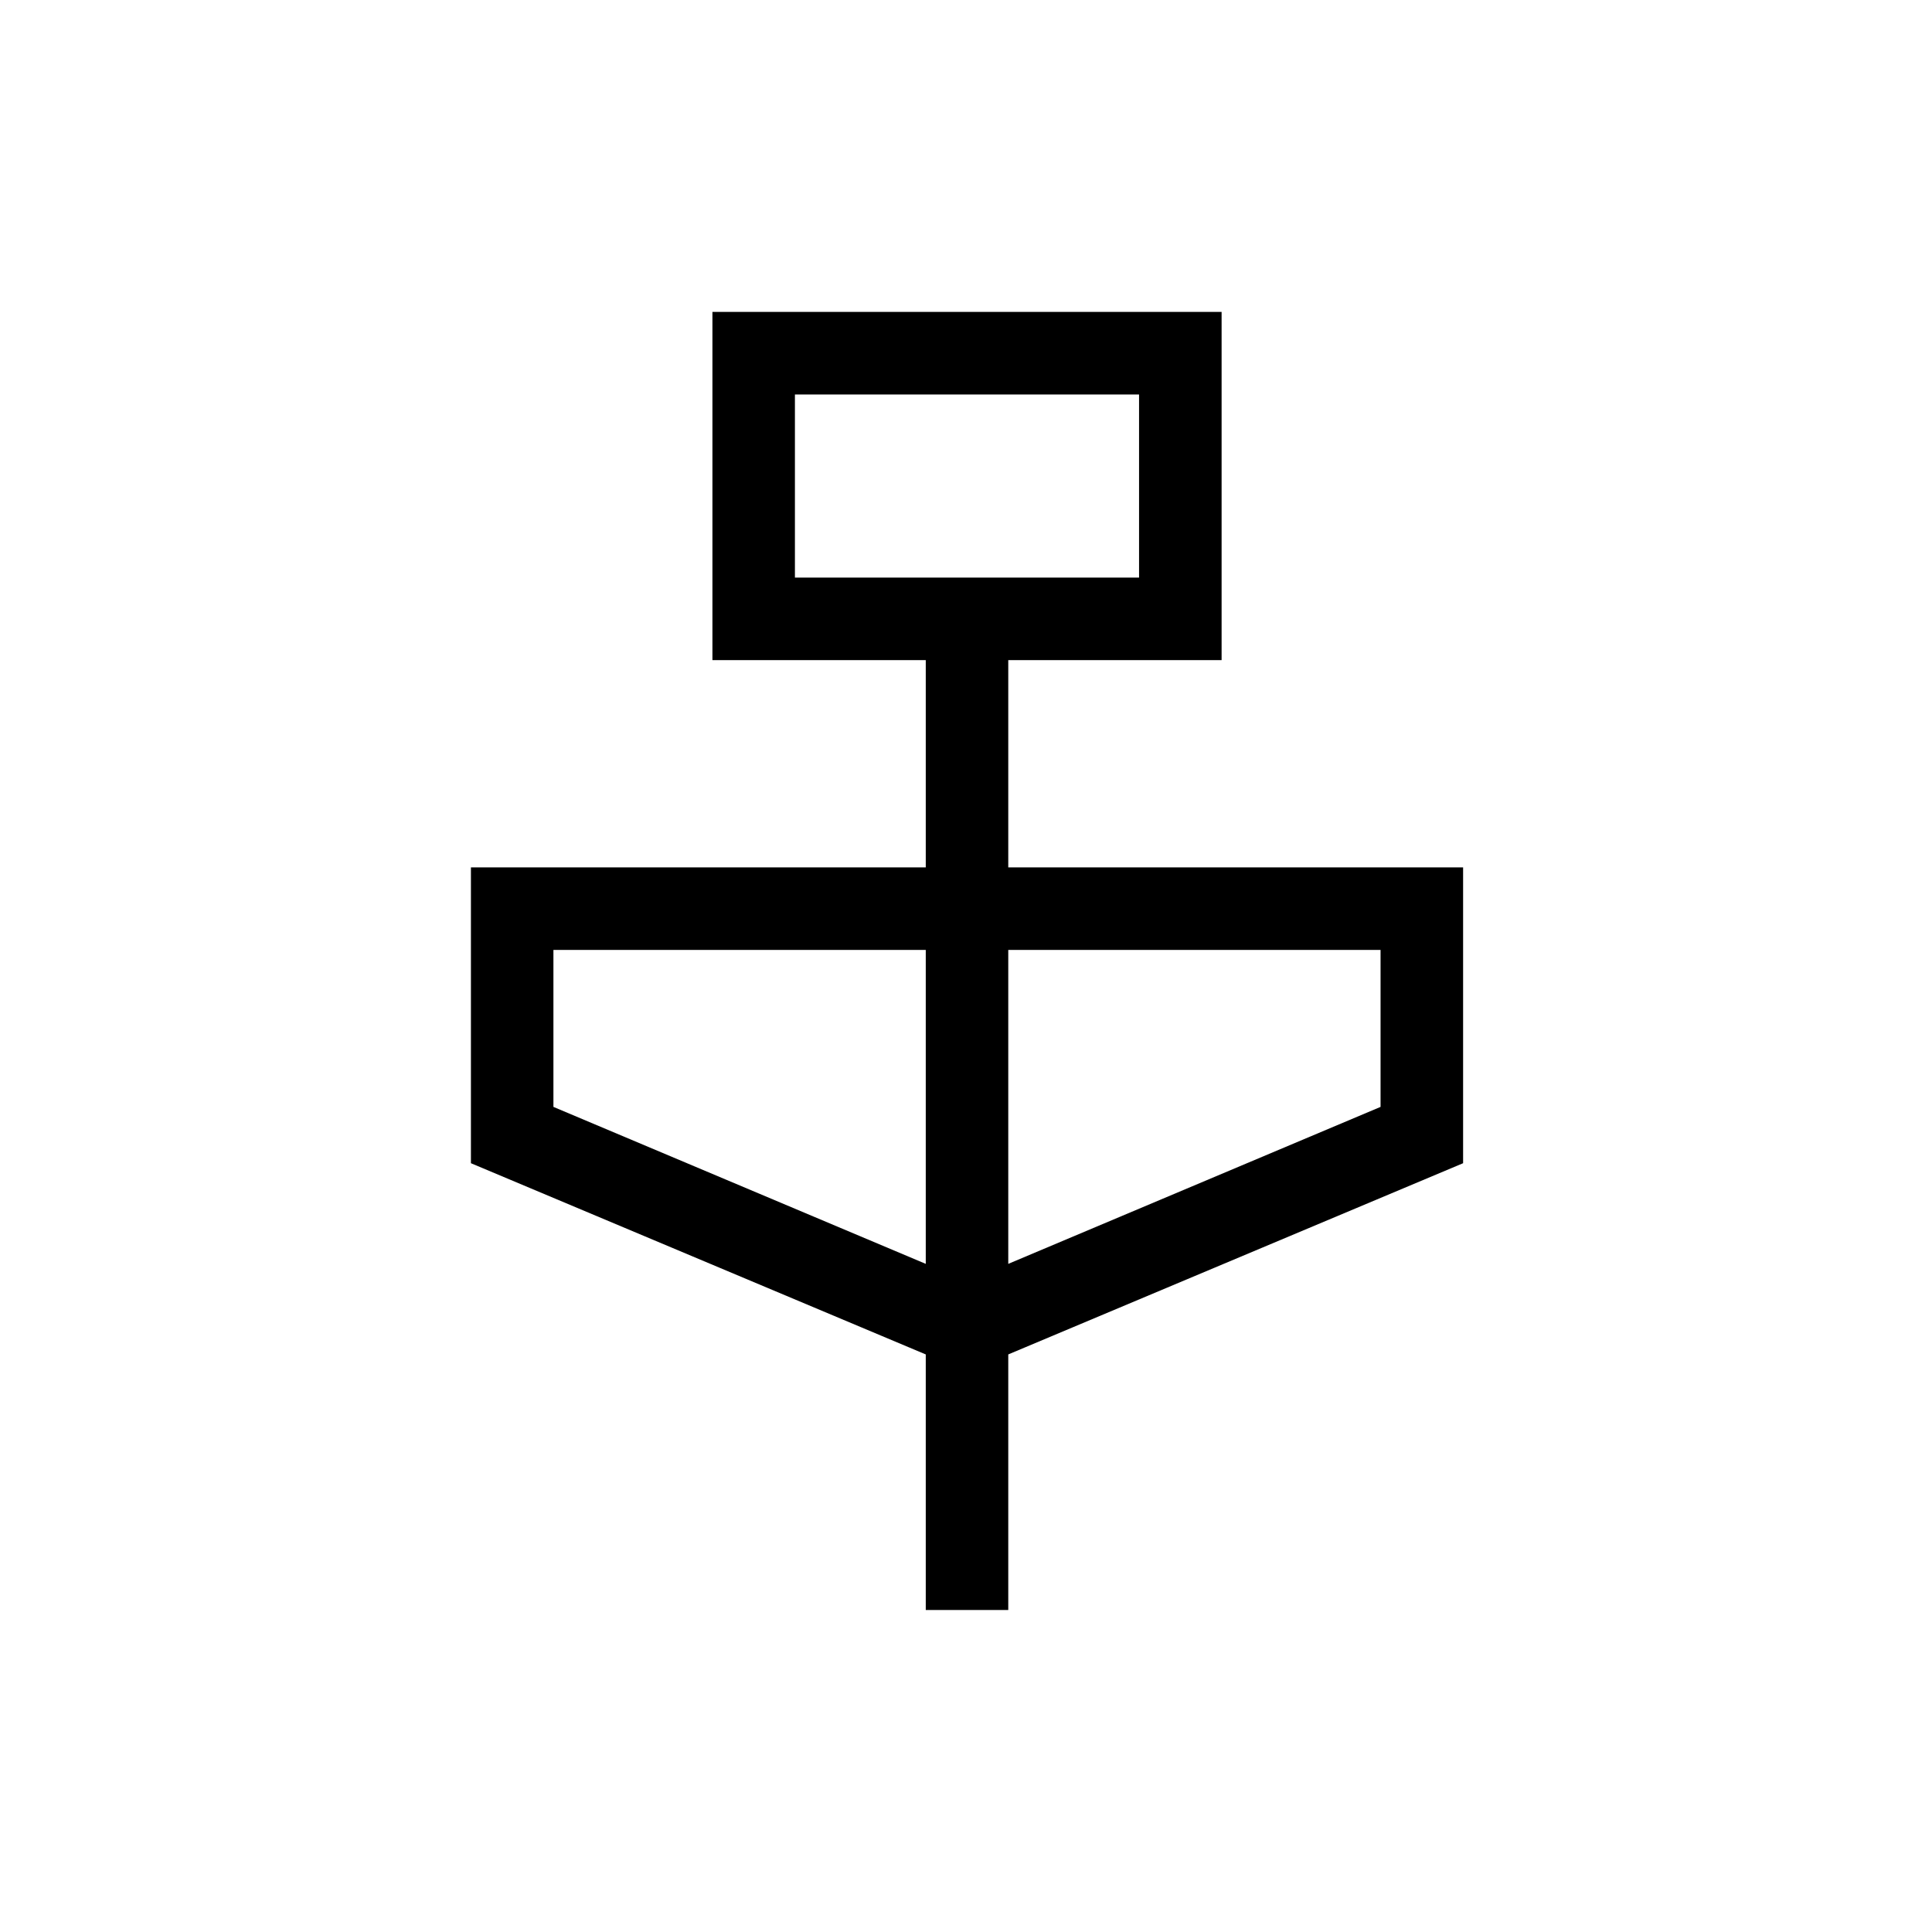 <svg xmlns="http://www.w3.org/2000/svg" height="40" width="40"><path d="M19.167 33.333v-5.291L9.75 24.083v-6.125h9.417v-4.291H14.75V6.458h10.542v7.209h-4.417v4.291h9.417v6.125l-9.417 3.959v5.291Zm-2.709-21.375h7.125V8.167h-7.125Zm2.709 14.209v-6.5h-7.709v3.25Zm1.708 0 7.708-3.25v-3.25h-7.708Zm-4.417-14.209V8.167v3.791Z"/></svg>